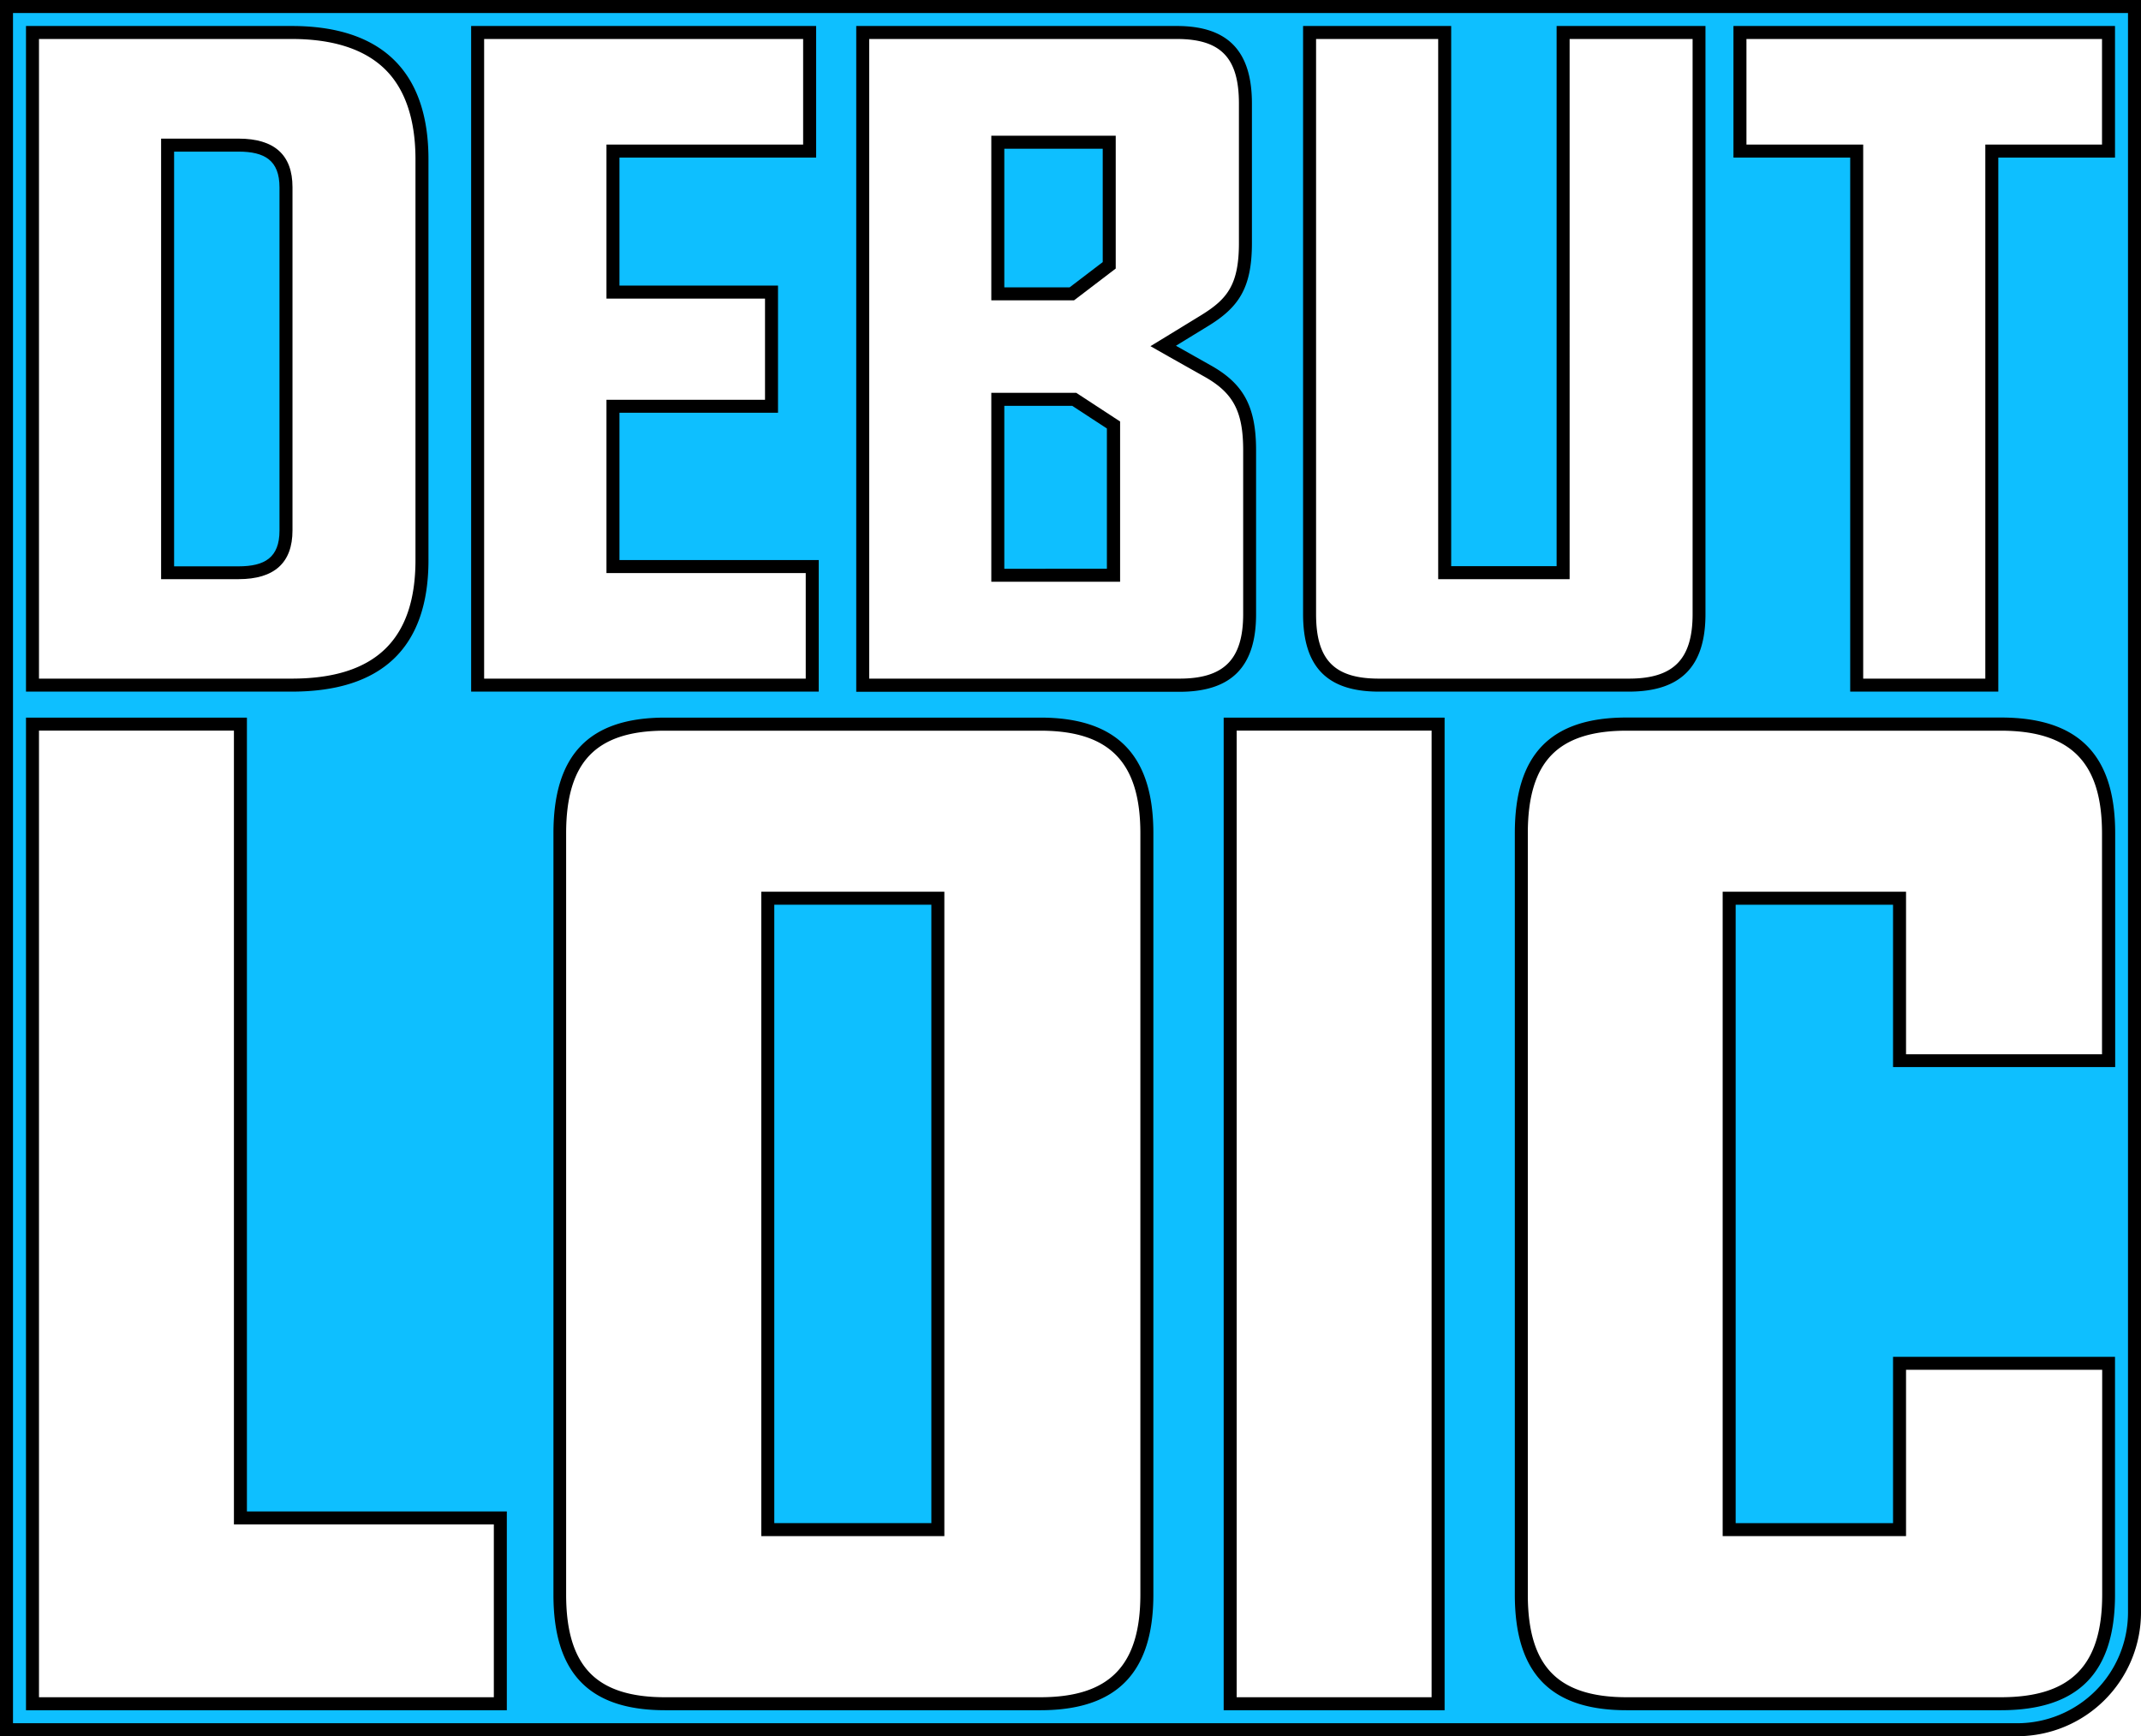 <svg xmlns="http://www.w3.org/2000/svg" viewBox="0 0 494.24 400.78"><defs><style>.cls-1{fill:#0ebfff;}</style></defs><g id="Calque_2" data-name="Calque 2"><g id="Calque_1-2" data-name="Calque 1"><polygon class="cls-1" points="230.34 67.83 230.34 32.86 256.06 32.86 256.06 61.24 247.43 67.83 230.34 67.83"/><path d="M254.56,34.36V60.5l-7.64,5.83H231.84v-32h22.72m3-3H228.84v38h19.09l.81-.61,7.64-5.83,1.18-.9V31.36Z"/><polygon class="cls-1" points="230.34 132.79 230.34 92.18 247.97 92.18 257.07 98.1 257.07 132.79 230.34 132.79"/><path d="M247.52,93.68l8,5.23v32.38H231.84V93.68h15.68m.89-3H228.84v43.61h29.73v-37l-1.37-.89-8-5.23-.75-.49Z"/><path class="cls-1" d="M1.5,399.28V1.5H492.74V372.2a27.11,27.11,0,0,1-27.08,27.08Zm374-232.13c-16.8,0-24.29,7.77-24.29,25.19V368.09c0,17.42,7.49,25.19,24.29,25.19h86.37c17,0,24.89-8,24.89-25.19V314.7H438.46v38.39H399.17V207.34h39.29v37.48h48.28V192.34c0-17.19-7.91-25.19-24.89-25.19ZM332,393.28V167.15H284V393.28ZM153.55,167.15c-16.8,0-24.29,7.77-24.29,25.19V368.09c0,17.42,7.49,25.19,24.29,25.19h86.68c16.77,0,24.59-8,24.59-25.19V192.34c0-17.19-7.82-25.19-24.59-25.19ZM115.47,393.28V350.39h-60V167.15H7.5V393.28ZM459.8,158.15V34.87h26.94V7.5H401.66V34.87h26.95V158.15Zm-157.49-16.4c0,11.34,4.94,16.4,16,16.4H376c11.2,0,16.2-5.06,16.2-16.4V7.5H360.84V132.19H333.5V7.5H302.31Zm-30.05,16.4c11.2,0,16.2-5.06,16.2-16.4V103.94c0-9.55-2.59-14.36-9.89-18.4l-10.08-5.68,9.42-5.76c6.47-3.95,9.54-7.65,9.54-18V23.9c0-11.34-4.87-16.4-15.79-16.4H199.15V158.15Zm-84.75,0V130.78H141.45v-37h36.6V67.43h-36.6V34.87H186.9V7.5H110.26V158.15Zm-120.17,0c20.24,0,30.07-9.44,30.07-28.87V36.77C97.41,17.35,87.29,7.5,67.34,7.5H7.5V158.15Z"/><path d="M491.24,3V372.2a25.58,25.58,0,0,1-25.58,25.58H3V3H491.24M400.16,36.37h26.95V159.65H461.3V36.37h26.94V6H400.16V36.37M335,130.69V6H300.81V141.75c0,12.07,5.43,17.9,17.5,17.9H376c12.06,0,17.7-5.83,17.7-17.9V6H359.34V130.69H335m-137.35,29h74.61c12.07,0,17.7-5.83,17.7-17.9V103.94c0-10.26-3-15.48-10.66-19.71l-7.84-4.42,7.24-4.43C285.94,71,289,66.53,289,56.08V23.9C289,11.83,283.52,6,271.66,6h-74V159.65m-88.89,0H189V129.28H143v-34h36.6V65.93H143V36.37H188.4V6H108.76V159.65M6,159.65H67.34c20.51,0,31.57-9.86,31.57-30.37V36.77C98.91,16.26,87.85,6,67.34,6H6V159.65M375.48,394.78h86.37c18,0,26.39-8.7,26.39-26.69V313.2H437v38.39H400.67V208.84H437v37.48h51.28v-54c0-18-8.39-26.69-26.39-26.69H375.48c-17.7,0-25.79,8.7-25.79,26.69V368.09c0,18,8.09,26.69,25.79,26.69m-93,0h51V165.65h-51V394.78m-129,0h86.68c17.69,0,26.09-8.7,26.09-26.69V192.34c0-18-8.4-26.69-26.09-26.69H153.55c-17.69,0-25.79,8.7-25.79,26.69V368.09c0,18,8.1,26.69,25.79,26.69M6,394.78H117V348.89H57V165.65H6V394.78M494.24,0H0V400.78H465.66a28.61,28.61,0,0,0,28.58-28.58V0ZM403.16,9h82.08V33.37H458.3V156.65H430.11V33.37H403.16V9ZM362.34,9h28.39V141.75c0,10.44-4.4,14.9-14.7,14.9H318.31c-10.3,0-14.5-4.32-14.5-14.9V9H332V133.69h30.34V9ZM200.65,9h71C281.81,9,286,13.32,286,23.9V56.08c0,9.71-2.72,13-8.82,16.74l-7.24,4.43-4.36,2.66L270,82.42l7.85,4.42c6.83,3.78,9.13,8.09,9.13,17.1v37.81c0,10.44-4.4,14.9-14.7,14.9H200.65V9ZM111.76,9H185.4V33.37H140V68.93h36.6V92.29H140v40H186v24.37H111.76V9ZM9,9H67.34c9.47,0,16.67,2.31,21.4,6.85s7.17,11.62,7.17,20.92v92.51c0,18.42-9.34,27.37-28.57,27.37H9V9ZM375.48,391.78c-8,0-13.71-1.86-17.37-5.67s-5.42-9.71-5.42-18V192.34c0-8.31,1.77-14.2,5.42-18s9.34-5.67,17.37-5.67h86.37c16.18,0,23.39,7.31,23.39,23.69v51H440V205.84H397.67V354.59H440V316.2h45.28v51.89c0,16.38-7.21,23.69-23.39,23.69Zm-90-223.13h45V391.78h-45V168.65Zm-132,223.13c-8,0-13.71-1.86-17.36-5.67s-5.43-9.71-5.43-18V192.34c0-8.31,1.77-14.2,5.43-18s9.33-5.67,17.36-5.67h86.68c16,0,23.09,7.31,23.09,23.69V368.09c0,16.38-7.12,23.69-23.09,23.69ZM9,168.65H54V351.89h60v39.89H9V168.65Z"/><path class="cls-1" d="M38.69,132.19V33.46H55.07c4.7,0,10.95,1,10.95,9.74v79.24c0,8.74-6.25,9.75-10.95,9.75Z"/><path d="M55.07,35c6,0,9.45,2,9.45,8.25v79.23c0,6.24-3.42,8.25-9.45,8.25H40.19V35H55.07m0-3H37.19V133.69H55.07c8.26,0,12.45-3.78,12.45-11.25V43.21C67.52,35.74,63.33,32,55.07,32Z"/><rect class="cls-1" x="177.24" y="207.34" width="39.29" height="145.76"/><path d="M215,208.84V351.59H178.74V208.84H215m3-3H175.74V354.59H218V205.84Z"/></g></g></svg>
